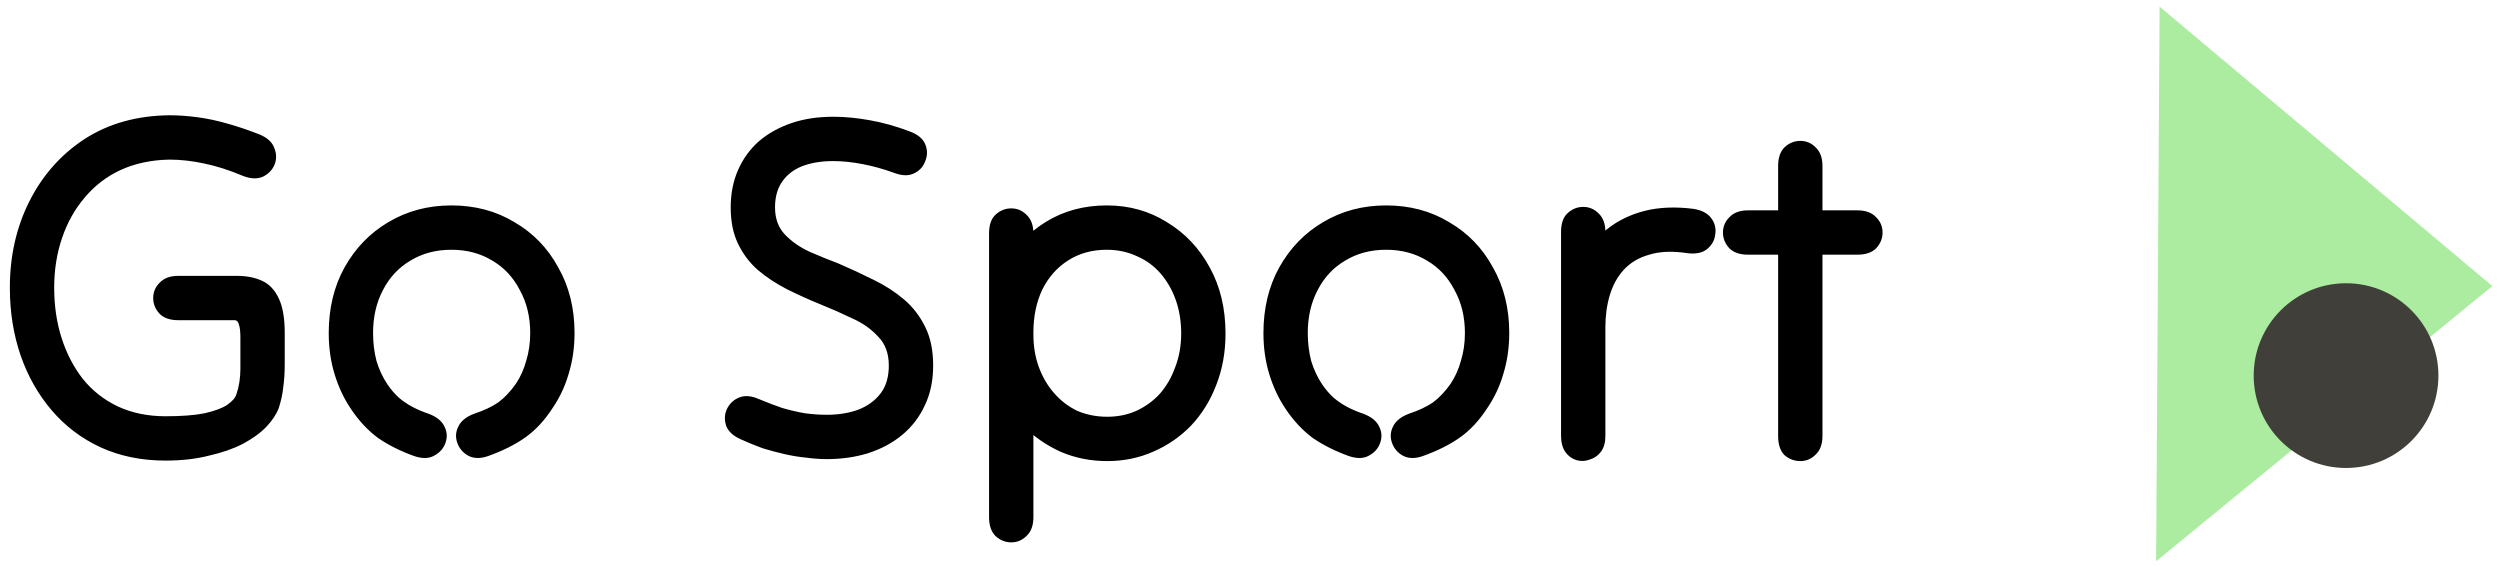 <svg width="203" height="46" viewBox="0 0 203 46" fill="none" xmlns="http://www.w3.org/2000/svg">
<path d="M19.72 14.28C18.653 13.827 17.613 13.493 16.6 13.28C15.613 13.067 14.667 12.96 13.76 12.96C12.293 12.987 10.973 13.267 9.8 13.8C8.653 14.333 7.68 15.08 6.88 16.04C6.08 16.973 5.467 18.067 5.04 19.32C4.613 20.573 4.4 21.92 4.4 23.36C4.4 24.827 4.6 26.187 5 27.44C5.4 28.693 5.973 29.8 6.72 30.76C7.493 31.72 8.44 32.467 9.56 33C10.707 33.533 12 33.8 13.44 33.8C14.747 33.8 15.8 33.72 16.6 33.56C17.427 33.373 18.04 33.147 18.44 32.88C18.867 32.587 19.12 32.293 19.2 32C19.413 31.387 19.52 30.693 19.52 29.92C19.52 29.147 19.52 28.32 19.52 27.44C19.52 26.933 19.48 26.573 19.4 26.36C19.347 26.12 19.227 26 19.04 26C18.053 26 17.16 26 16.36 26C15.56 26 14.933 26 14.48 26C13.813 26 13.307 25.827 12.96 25.48C12.613 25.107 12.44 24.68 12.44 24.2C12.44 23.72 12.613 23.307 12.96 22.96C13.307 22.587 13.813 22.4 14.48 22.4C15.173 22.4 15.973 22.4 16.88 22.4C17.787 22.4 18.573 22.4 19.24 22.4C20.013 22.4 20.693 22.533 21.28 22.8C21.867 23.067 22.32 23.547 22.64 24.24C22.96 24.907 23.12 25.84 23.12 27.04C23.12 28.053 23.12 28.907 23.12 29.6C23.12 30.267 23.08 30.88 23 31.44C22.947 31.973 22.827 32.533 22.64 33.12C22.453 33.627 22.12 34.133 21.64 34.64C21.16 35.147 20.52 35.613 19.72 36.04C18.947 36.44 18.027 36.76 16.96 37C15.92 37.267 14.747 37.4 13.44 37.4C11.493 37.4 9.733 37.04 8.16 36.32C6.613 35.6 5.293 34.6 4.2 33.32C3.107 32.04 2.267 30.56 1.68 28.88C1.093 27.173 0.8 25.333 0.8 23.36C0.8 20.773 1.333 18.427 2.4 16.32C3.467 14.213 4.96 12.533 6.88 11.28C8.827 10.027 11.12 9.387 13.76 9.36C14.48 9.36 15.24 9.413 16.04 9.52C16.84 9.627 17.653 9.8 18.48 10.04C19.333 10.28 20.2 10.573 21.08 10.92C21.72 11.187 22.12 11.56 22.28 12.04C22.467 12.493 22.467 12.947 22.28 13.4C22.093 13.827 21.773 14.147 21.32 14.36C20.867 14.547 20.333 14.52 19.72 14.28ZM33.653 37.04C32.533 36.64 31.546 36.147 30.693 35.56C29.866 34.947 29.133 34.16 28.493 33.2C27.933 32.373 27.493 31.44 27.173 30.4C26.853 29.36 26.693 28.24 26.693 27.04C26.693 25.04 27.119 23.267 27.973 21.72C28.853 20.147 30.04 18.92 31.533 18.04C33.053 17.133 34.76 16.68 36.653 16.68C38.573 16.68 40.279 17.133 41.773 18.04C43.293 18.92 44.48 20.147 45.333 21.72C46.213 23.267 46.653 25.04 46.653 27.04C46.653 28.213 46.493 29.32 46.173 30.36C45.88 31.373 45.44 32.307 44.853 33.16C44.213 34.147 43.48 34.933 42.653 35.52C41.826 36.107 40.813 36.613 39.613 37.04C38.999 37.253 38.466 37.24 38.013 37C37.586 36.76 37.293 36.413 37.133 35.96C36.973 35.507 36.999 35.067 37.213 34.64C37.426 34.187 37.853 33.84 38.493 33.6C39.293 33.333 39.946 33.027 40.453 32.68C40.959 32.307 41.44 31.8 41.893 31.16C42.266 30.6 42.546 29.973 42.733 29.28C42.946 28.587 43.053 27.84 43.053 27.04C43.053 25.733 42.773 24.573 42.213 23.56C41.679 22.52 40.933 21.72 39.973 21.16C39.013 20.573 37.906 20.28 36.653 20.28C35.4 20.28 34.293 20.573 33.333 21.16C32.373 21.72 31.626 22.52 31.093 23.56C30.559 24.573 30.293 25.733 30.293 27.04C30.293 27.84 30.386 28.6 30.573 29.32C30.786 30.013 31.079 30.64 31.453 31.2C31.746 31.627 32.053 31.987 32.373 32.28C32.719 32.573 33.093 32.827 33.493 33.04C33.893 33.253 34.333 33.44 34.813 33.6C35.453 33.84 35.88 34.187 36.093 34.64C36.306 35.067 36.333 35.507 36.173 35.96C36.013 36.413 35.706 36.76 35.253 37C34.826 37.24 34.293 37.253 33.653 37.04ZM61.612 32.4C62.252 32.667 62.879 32.907 63.492 33.12C64.132 33.307 64.759 33.453 65.373 33.56C65.986 33.64 66.573 33.68 67.132 33.68C68.066 33.68 68.906 33.547 69.653 33.28C70.426 32.987 71.039 32.547 71.493 31.96C71.946 31.373 72.172 30.613 72.172 29.68C72.172 28.693 71.879 27.907 71.293 27.32C70.733 26.707 70.026 26.213 69.172 25.84C68.346 25.44 67.532 25.08 66.733 24.76C65.746 24.36 64.799 23.933 63.892 23.48C63.013 23.027 62.226 22.507 61.532 21.92C60.866 21.333 60.333 20.627 59.932 19.8C59.532 18.973 59.333 17.987 59.333 16.84C59.333 15.72 59.532 14.707 59.932 13.8C60.333 12.893 60.892 12.12 61.612 11.48C62.359 10.84 63.239 10.347 64.252 10C65.266 9.653 66.399 9.48 67.653 9.48C68.586 9.48 69.573 9.573 70.612 9.76C71.679 9.947 72.772 10.253 73.892 10.68C74.532 10.92 74.946 11.267 75.132 11.72C75.319 12.173 75.319 12.627 75.132 13.08C74.972 13.533 74.666 13.867 74.213 14.08C73.786 14.293 73.252 14.28 72.612 14.04C71.733 13.72 70.866 13.48 70.013 13.32C69.186 13.16 68.399 13.08 67.653 13.08C66.719 13.08 65.892 13.213 65.172 13.48C64.479 13.747 63.932 14.16 63.532 14.72C63.133 15.28 62.932 15.987 62.932 16.84C62.932 17.747 63.199 18.48 63.733 19.04C64.266 19.6 64.933 20.067 65.733 20.44C66.532 20.787 67.319 21.107 68.093 21.4C69.079 21.827 70.026 22.267 70.933 22.72C71.866 23.173 72.692 23.707 73.412 24.32C74.132 24.933 74.706 25.68 75.132 26.56C75.559 27.413 75.772 28.453 75.772 29.68C75.772 30.907 75.546 31.987 75.093 32.92C74.666 33.853 74.052 34.653 73.252 35.32C72.479 35.96 71.559 36.453 70.493 36.8C69.453 37.12 68.332 37.28 67.132 37.28C66.599 37.28 66.039 37.24 65.453 37.16C64.892 37.107 64.319 37.013 63.733 36.88C63.146 36.747 62.546 36.587 61.932 36.4C61.346 36.187 60.759 35.947 60.172 35.68C59.559 35.413 59.159 35.053 58.972 34.6C58.812 34.12 58.826 33.667 59.013 33.24C59.226 32.787 59.559 32.467 60.013 32.28C60.466 32.093 60.999 32.133 61.612 32.4ZM80.312 42C80.312 41.467 80.312 40.88 80.312 40.24C80.312 39.6 80.312 38.92 80.312 38.2C80.312 37.507 80.312 36.8 80.312 36.08C80.312 35.387 80.312 34.587 80.312 33.68C80.312 32.773 80.312 31.76 80.312 30.64C80.312 29.493 80.312 28.28 80.312 27C80.312 24.973 80.725 23.187 81.552 21.64C82.379 20.093 83.512 18.88 84.952 18C86.392 17.12 88.032 16.68 89.872 16.68C91.685 16.68 93.312 17.133 94.752 18.04C96.219 18.92 97.379 20.147 98.232 21.72C99.085 23.267 99.512 25.053 99.512 27.08C99.512 28.6 99.258 30 98.752 31.28C98.272 32.533 97.592 33.627 96.712 34.56C95.832 35.467 94.805 36.173 93.632 36.68C92.485 37.187 91.245 37.44 89.912 37.44C88.552 37.44 87.285 37.187 86.112 36.68C84.939 36.147 83.912 35.427 83.032 34.52C82.178 33.587 81.512 32.493 81.032 31.24C80.552 29.987 80.312 28.627 80.312 27.16C80.312 26.28 80.312 25.333 80.312 24.32C80.312 23.28 80.312 22.293 80.312 21.36C80.312 20.4 80.312 19.6 80.312 18.96C80.312 18.267 80.485 17.76 80.832 17.44C81.205 17.093 81.632 16.92 82.112 16.92C82.592 16.92 83.005 17.093 83.352 17.44C83.725 17.787 83.912 18.293 83.912 18.96C83.912 19.92 83.912 20.773 83.912 21.52C83.912 22.267 83.912 23.067 83.912 23.92C83.912 24.773 83.912 25.853 83.912 27.16C83.912 28.12 84.058 29 84.352 29.8C84.645 30.6 85.058 31.307 85.592 31.92C86.125 32.533 86.752 33.013 87.472 33.36C88.219 33.68 89.032 33.84 89.912 33.84C90.765 33.84 91.552 33.68 92.272 33.36C93.019 33.013 93.659 32.547 94.192 31.96C94.725 31.347 95.138 30.627 95.432 29.8C95.752 28.973 95.912 28.067 95.912 27.08C95.912 26.093 95.765 25.187 95.472 24.36C95.178 23.533 94.765 22.813 94.232 22.2C93.698 21.587 93.058 21.12 92.312 20.8C91.565 20.453 90.752 20.28 89.872 20.28C88.672 20.28 87.618 20.573 86.712 21.16C85.832 21.72 85.138 22.507 84.632 23.52C84.152 24.533 83.912 25.693 83.912 27C83.912 27.88 83.912 28.813 83.912 29.8C83.912 30.76 83.912 31.76 83.912 32.8C83.912 33.813 83.912 34.84 83.912 35.88C83.912 36.787 83.912 37.573 83.912 38.24C83.912 38.907 83.912 39.533 83.912 40.12C83.912 40.707 83.912 41.333 83.912 42C83.912 42.667 83.725 43.173 83.352 43.52C83.005 43.867 82.592 44.04 82.112 44.04C81.632 44.04 81.205 43.867 80.832 43.52C80.485 43.173 80.312 42.667 80.312 42ZM109.551 37.04C108.431 36.64 107.445 36.147 106.591 35.56C105.765 34.947 105.031 34.16 104.391 33.2C103.831 32.373 103.391 31.44 103.071 30.4C102.751 29.36 102.591 28.24 102.591 27.04C102.591 25.04 103.018 23.267 103.871 21.72C104.751 20.147 105.938 18.92 107.431 18.04C108.951 17.133 110.658 16.68 112.551 16.68C114.471 16.68 116.178 17.133 117.671 18.04C119.191 18.92 120.378 20.147 121.231 21.72C122.111 23.267 122.551 25.04 122.551 27.04C122.551 28.213 122.391 29.32 122.071 30.36C121.778 31.373 121.338 32.307 120.751 33.16C120.111 34.147 119.378 34.933 118.551 35.52C117.725 36.107 116.711 36.613 115.511 37.04C114.898 37.253 114.365 37.24 113.911 37C113.485 36.76 113.191 36.413 113.031 35.96C112.871 35.507 112.898 35.067 113.111 34.64C113.325 34.187 113.751 33.84 114.391 33.6C115.191 33.333 115.845 33.027 116.351 32.68C116.858 32.307 117.338 31.8 117.791 31.16C118.165 30.6 118.445 29.973 118.631 29.28C118.845 28.587 118.951 27.84 118.951 27.04C118.951 25.733 118.671 24.573 118.111 23.56C117.578 22.52 116.831 21.72 115.871 21.16C114.911 20.573 113.805 20.28 112.551 20.28C111.298 20.28 110.191 20.573 109.231 21.16C108.271 21.72 107.525 22.52 106.991 23.56C106.458 24.573 106.191 25.733 106.191 27.04C106.191 27.84 106.285 28.6 106.471 29.32C106.685 30.013 106.978 30.64 107.351 31.2C107.645 31.627 107.951 31.987 108.271 32.28C108.618 32.573 108.991 32.827 109.391 33.04C109.791 33.253 110.231 33.44 110.711 33.6C111.351 33.84 111.778 34.187 111.991 34.64C112.205 35.067 112.231 35.507 112.071 35.96C111.911 36.413 111.605 36.76 111.151 37C110.725 37.24 110.191 37.253 109.551 37.04ZM137.037 20.56C135.811 20.373 134.771 20.413 133.917 20.68C133.064 20.92 132.371 21.333 131.837 21.92C131.331 22.48 130.957 23.16 130.717 23.96C130.477 24.76 130.357 25.627 130.357 26.56C130.357 27.173 130.357 27.88 130.357 28.68C130.357 29.48 130.357 30.293 130.357 31.12C130.357 31.947 130.357 32.733 130.357 33.48C130.357 34.227 130.357 34.867 130.357 35.4C130.357 35.933 130.237 36.36 129.997 36.68C129.757 37 129.451 37.213 129.077 37.32C128.731 37.453 128.371 37.467 127.997 37.36C127.651 37.253 127.357 37.04 127.117 36.72C126.877 36.373 126.757 35.933 126.757 35.4C126.757 34.84 126.757 34.147 126.757 33.32C126.757 32.467 126.757 31.587 126.757 30.68C126.757 29.747 126.757 28.867 126.757 28.04C126.757 27.213 126.757 26.547 126.757 26.04C126.757 25.293 126.757 24.507 126.757 23.68C126.757 22.853 126.757 22.027 126.757 21.2C126.757 20.347 126.757 19.56 126.757 18.84C126.757 18.147 126.931 17.64 127.277 17.32C127.651 16.973 128.077 16.8 128.557 16.8C129.037 16.8 129.451 16.973 129.797 17.32C130.171 17.667 130.357 18.173 130.357 18.84C130.357 19.72 130.357 20.547 130.357 21.32C130.357 22.067 130.357 22.827 130.357 23.6C130.357 24.347 130.357 25.16 130.357 26.04C130.357 26.387 130.357 26.96 130.357 27.76C130.357 28.56 130.357 29.453 130.357 30.44C130.357 31.427 130.357 32.373 130.357 33.28C130.357 34.16 130.357 34.867 130.357 35.4C130.357 35.933 130.237 36.36 129.997 36.68C129.757 37 129.451 37.213 129.077 37.32C128.731 37.453 128.371 37.467 127.997 37.36C127.651 37.253 127.357 37.04 127.117 36.72C126.877 36.373 126.757 35.933 126.757 35.4C126.757 34.653 126.757 33.747 126.757 32.68C126.757 31.613 126.757 30.587 126.757 29.6C126.757 28.613 126.757 27.867 126.757 27.36C126.757 26.213 126.891 25.093 127.157 24C127.451 22.907 127.877 21.893 128.437 20.96C128.997 20.027 129.704 19.227 130.557 18.56C131.411 17.893 132.411 17.413 133.557 17.12C134.731 16.827 136.051 16.773 137.517 16.96C138.184 17.067 138.664 17.32 138.957 17.72C139.251 18.12 139.357 18.56 139.277 19.04C139.224 19.52 138.997 19.92 138.597 20.24C138.224 20.533 137.704 20.64 137.037 20.56ZM144.384 35.4C144.384 34.76 144.384 34.187 144.384 33.68C144.384 33.173 144.384 32.667 144.384 32.16C144.384 31.653 144.384 31.067 144.384 30.4C144.384 29.52 144.384 28.68 144.384 27.88C144.384 27.053 144.384 26.2 144.384 25.32C144.384 24.413 144.384 23.413 144.384 22.32C144.384 21.227 144.384 19.947 144.384 18.48C144.384 17.92 144.384 17.333 144.384 16.72C144.384 16.107 144.384 15.52 144.384 14.96C144.384 14.373 144.384 13.88 144.384 13.48C144.384 12.813 144.557 12.307 144.904 11.96C145.277 11.613 145.704 11.44 146.184 11.44C146.664 11.44 147.077 11.613 147.424 11.96C147.797 12.307 147.984 12.813 147.984 13.48C147.984 13.933 147.984 14.333 147.984 14.68C147.984 15.027 147.984 15.373 147.984 15.72C147.984 16.067 147.984 16.467 147.984 16.92C147.984 17.347 147.984 17.867 147.984 18.48C147.984 19.467 147.984 20.4 147.984 21.28C147.984 22.133 147.984 23.013 147.984 23.92C147.984 24.827 147.984 25.8 147.984 26.84C147.984 27.88 147.984 29.067 147.984 30.4C147.984 31.12 147.984 31.72 147.984 32.2C147.984 32.68 147.984 33.16 147.984 33.64C147.984 34.093 147.984 34.68 147.984 35.4C147.984 36.067 147.797 36.573 147.424 36.92C147.077 37.267 146.664 37.44 146.184 37.44C145.704 37.44 145.277 37.28 144.904 36.96C144.557 36.613 144.384 36.093 144.384 35.4ZM150.824 20.68C150.424 20.68 150.037 20.68 149.664 20.68C149.291 20.68 148.917 20.68 148.544 20.68C147.744 20.68 146.997 20.68 146.304 20.68C145.637 20.68 144.904 20.68 144.104 20.68C143.864 20.68 143.637 20.68 143.424 20.68C143.211 20.68 142.971 20.68 142.704 20.68C142.464 20.68 142.211 20.68 141.944 20.68C141.277 20.68 140.771 20.507 140.424 20.16C140.077 19.787 139.904 19.36 139.904 18.88C139.904 18.4 140.077 17.987 140.424 17.64C140.771 17.267 141.277 17.08 141.944 17.08C142.291 17.08 142.571 17.08 142.784 17.08C142.997 17.08 143.197 17.08 143.384 17.08C143.597 17.08 143.837 17.08 144.104 17.08C144.851 17.08 145.584 17.08 146.304 17.08C147.051 17.08 147.797 17.08 148.544 17.08C148.971 17.08 149.344 17.08 149.664 17.08C150.011 17.08 150.397 17.08 150.824 17.08C151.491 17.08 151.997 17.267 152.344 17.64C152.691 17.987 152.864 18.4 152.864 18.88C152.864 19.36 152.691 19.787 152.344 20.16C151.997 20.507 151.491 20.68 150.824 20.68Z" fill="black"/>
<path d="M202.379 23.228L175.076 45.573L175.359 0.54L202.379 23.228Z" fill="#ACECA1"/>
<circle cx="190.5" cy="30.5" r="7.5" fill="#413F39"/>
</svg>

